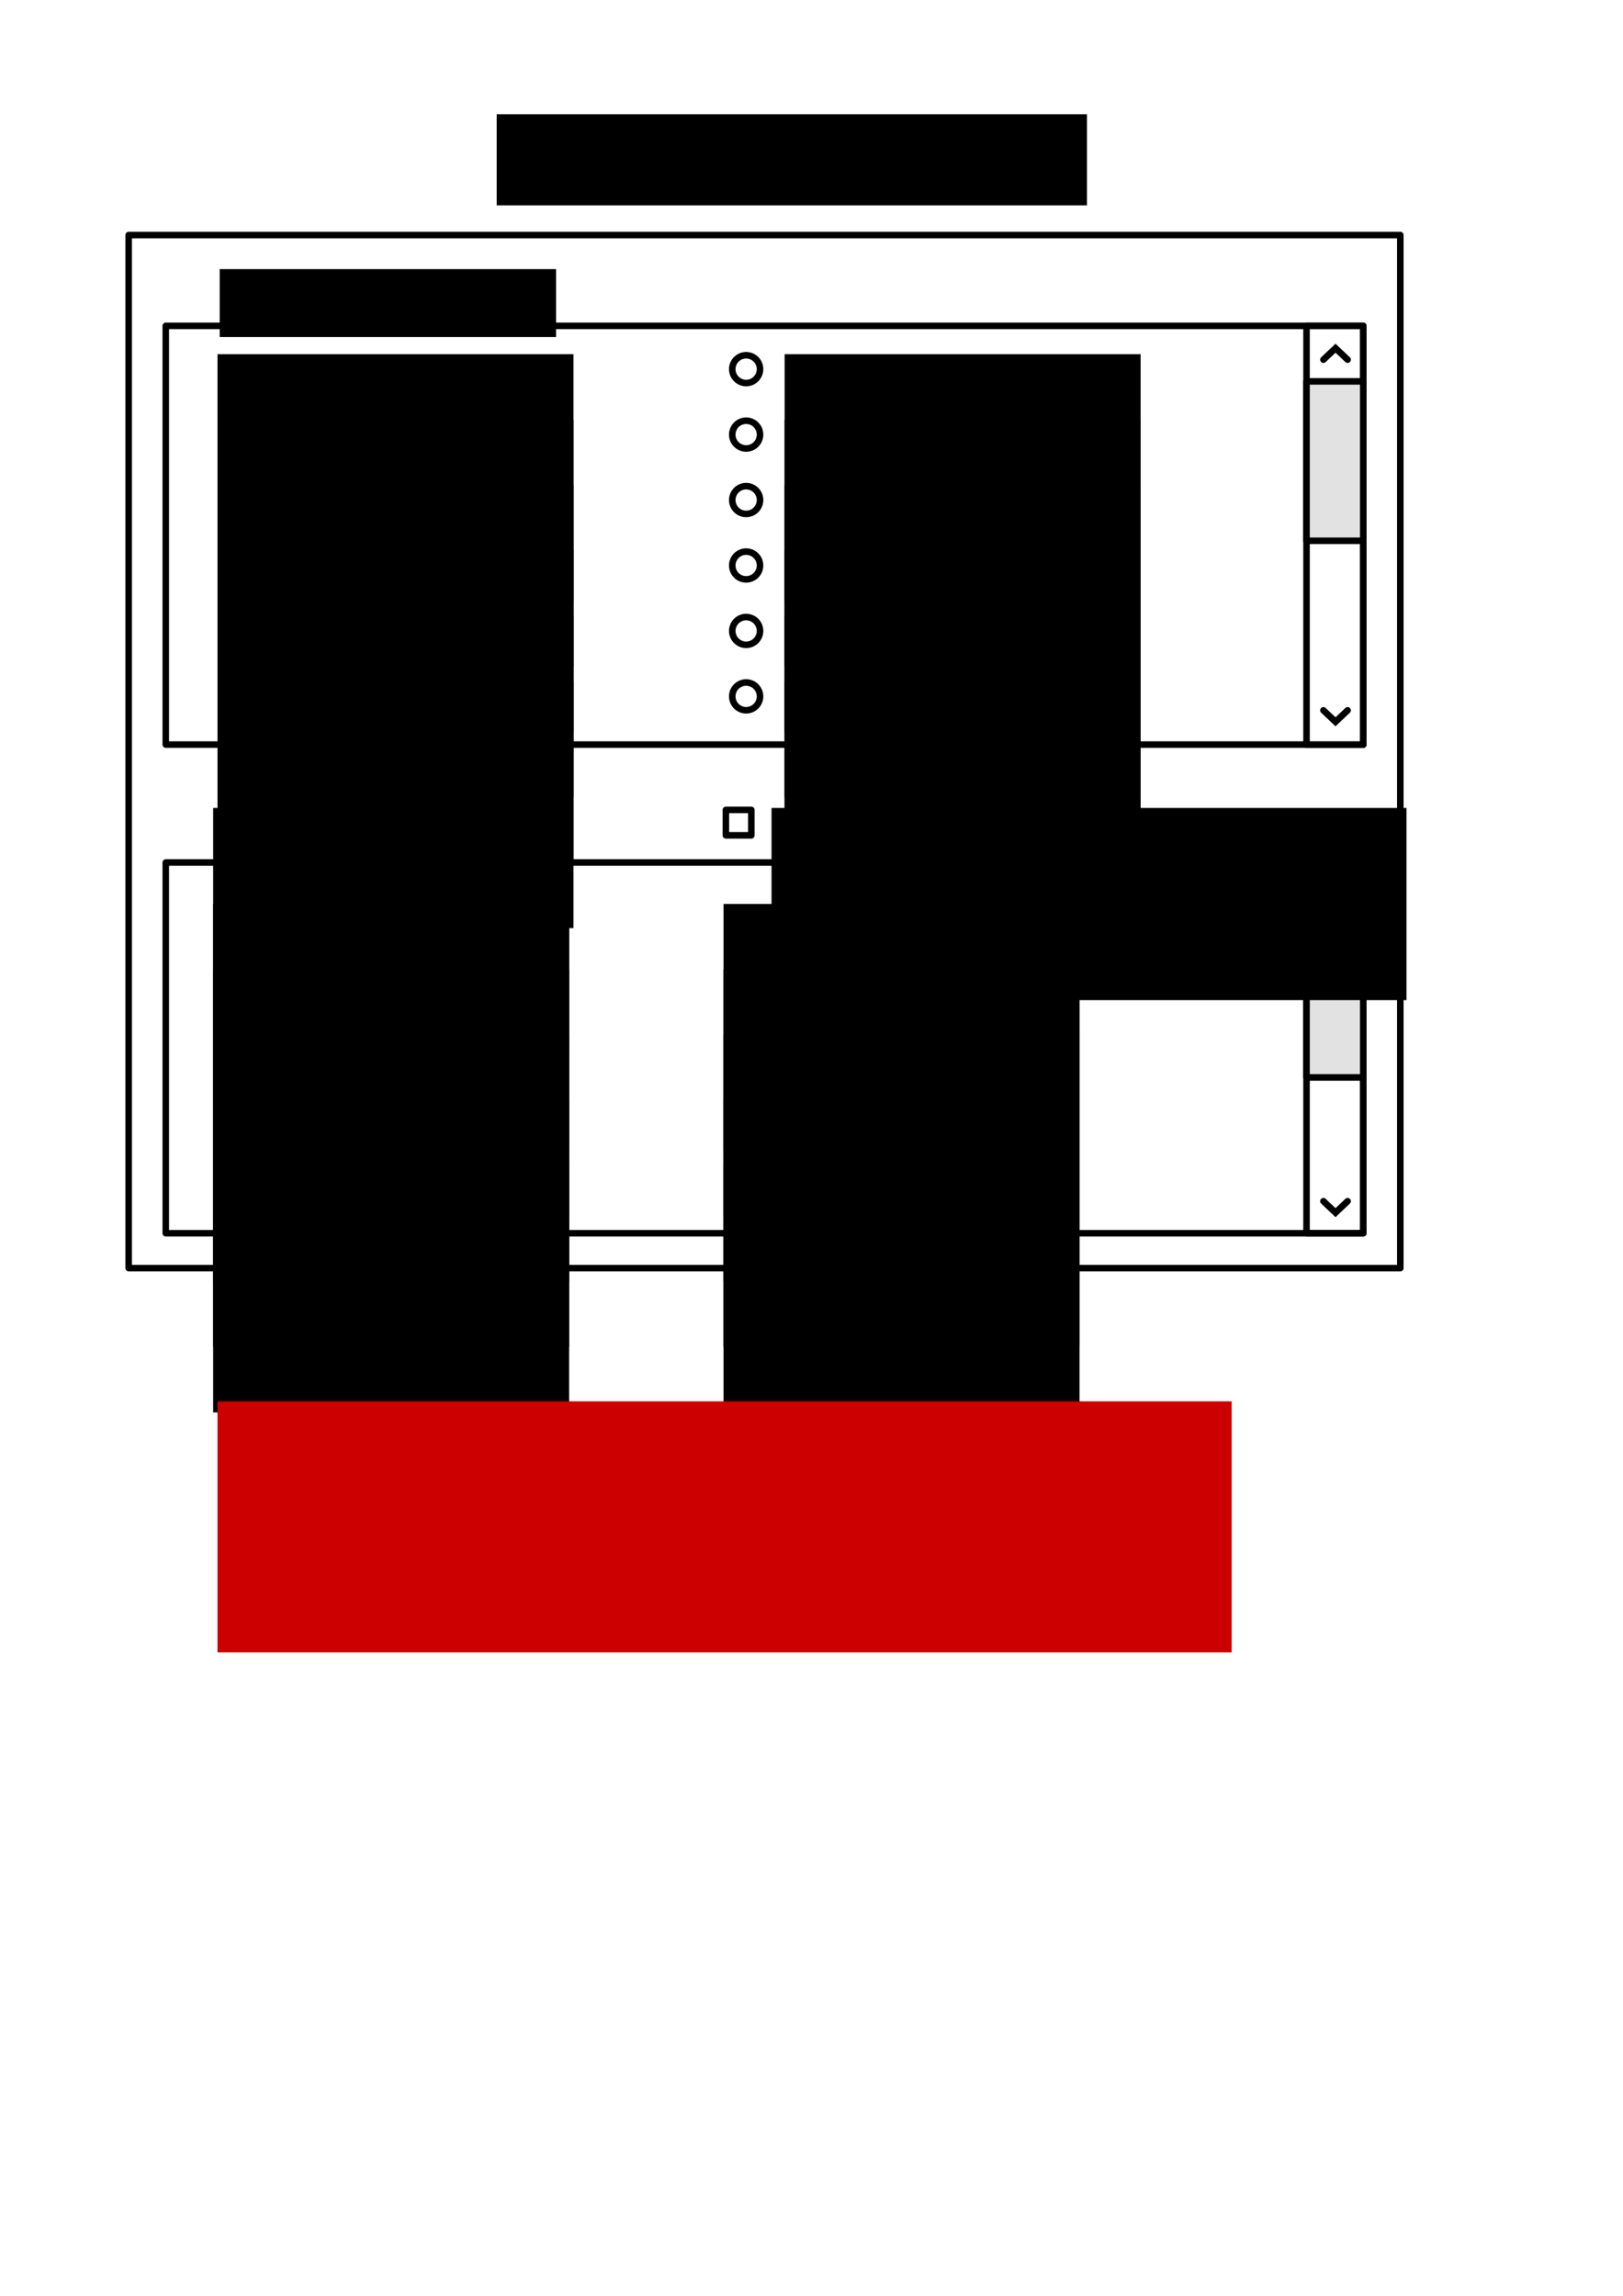 <?xml version="1.0" encoding="UTF-8" standalone="no"?>
<!-- Created with Inkscape (http://www.inkscape.org/) -->

<svg
   xmlns:dc="http://purl.org/dc/elements/1.1/"
   xmlns:cc="http://creativecommons.org/ns#"
   xmlns:rdf="http://www.w3.org/1999/02/22-rdf-syntax-ns#"
   xmlns:svg="http://www.w3.org/2000/svg"
   xmlns="http://www.w3.org/2000/svg"
   xmlns:sodipodi="http://sodipodi.sourceforge.net/DTD/sodipodi-0.dtd"
   xmlns:inkscape="http://www.inkscape.org/namespaces/inkscape"
   width="744.094"
   height="1052.362"
   id="svg2"
   version="1.1"
   inkscape:version="0.48.2 r9819"
   sodipodi:docname="media-and-applications.svg"
   inkscape:export-filename="/home/hbons/SparkleShare/gnome-mockups/system-settings/media-and-applications/media-and-applications.png"
   inkscape:export-xdpi="90"
   inkscape:export-ydpi="90">
  <defs
     id="defs4" />
  <sodipodi:namedview
     id="base"
     pagecolor="#ffffff"
     bordercolor="#666666"
     borderopacity="1.0"
     inkscape:pageopacity="1"
     inkscape:pageshadow="2"
     inkscape:zoom="1"
     inkscape:cx="392.34095"
     inkscape:cy="608.01275"
     inkscape:document-units="px"
     inkscape:current-layer="layer1"
     showgrid="false"
     inkscape:window-width="939"
     inkscape:window-height="725"
     inkscape:window-x="0"
     inkscape:window-y="106"
     inkscape:window-maximized="0" />
  <g
     inkscape:label="Layer 1"
     inkscape:groupmode="layer"
     id="layer1">
    <rect
       style="fill:none;stroke:#000000;stroke-width:3;stroke-linecap:round;stroke-linejoin:round;stroke-miterlimit:4;stroke-opacity:1;stroke-dasharray:none"
       id="rect2985"
       width="583"
       height="473.551"
       x="59"
       y="107.747" />
    <flowRoot
       xml:space="preserve"
       id="flowRoot3755"
       style="font-size:25.115px;font-style:normal;font-variant:normal;font-weight:normal;font-stretch:normal;line-height:125%;letter-spacing:0px;word-spacing:0px;fill:#000000;fill-opacity:1;stroke:none;font-family:Overpass;-inkscape-font-specification:Sans"
       transform="matrix(0.557,0,0,0.557,9.489,-87.934)"><flowRegion
         id="flowRegion3757"><rect
           id="rect3759"
           width="293"
           height="203"
           x="162"
           y="449.362"
           style="font-size:25.115px;font-weight:normal;-inkscape-font-specification:Sans" /></flowRegion><flowPara
         id="flowPara3761">Web</flowPara></flowRoot>    <flowRoot
       transform="matrix(0.557,0,0,0.557,9.489,-57.934)"
       style="font-size:25.115px;font-style:normal;font-variant:normal;font-weight:normal;font-stretch:normal;line-height:125%;letter-spacing:0px;word-spacing:0px;fill:#000000;fill-opacity:1;stroke:none;font-family:Overpass;-inkscape-font-specification:Sans"
       id="flowRoot3763"
       xml:space="preserve"><flowRegion
         id="flowRegion3765"><rect
           y="449.362"
           x="162"
           height="203"
           width="293"
           id="rect3767"
           style="font-size:25.115px;font-weight:normal;-inkscape-font-specification:Sans" /></flowRegion><flowPara
         id="flowPara3769">Mail</flowPara></flowRoot>    <flowRoot
       xml:space="preserve"
       id="flowRoot3790"
       style="font-size:25.115px;font-style:normal;font-variant:normal;font-weight:normal;font-stretch:normal;line-height:125%;letter-spacing:0px;word-spacing:0px;fill:#000000;fill-opacity:1;stroke:none;font-family:Overpass;-inkscape-font-specification:Sans"
       transform="matrix(0.557,0,0,0.557,9.489,-27.934)"><flowRegion
         id="flowRegion3792"><rect
           id="rect3794"
           width="293"
           height="203"
           x="162"
           y="449.362"
           style="font-size:25.115px;font-weight:normal;-inkscape-font-specification:Sans" /></flowRegion><flowPara
         id="flowPara3796">Calendar</flowPara></flowRoot>    <flowRoot
       transform="matrix(0.557,0,0,0.557,9.489,2.066)"
       style="font-size:25.115px;font-style:normal;font-variant:normal;font-weight:normal;font-stretch:normal;line-height:125%;letter-spacing:0px;word-spacing:0px;fill:#000000;fill-opacity:1;stroke:none;font-family:Overpass;-inkscape-font-specification:Sans"
       id="flowRoot3798"
       xml:space="preserve"><flowRegion
         id="flowRegion3800"><rect
           y="449.362"
           x="162"
           height="203"
           width="293"
           id="rect3802"
           style="font-size:25.115px;font-weight:normal;-inkscape-font-specification:Sans" /></flowRegion><flowPara
         id="flowPara3804">Music</flowPara></flowRoot>    <flowRoot
       xml:space="preserve"
       id="flowRoot3806"
       style="font-size:25.115px;font-style:normal;font-variant:normal;font-weight:normal;font-stretch:normal;line-height:125%;letter-spacing:0px;word-spacing:0px;fill:#000000;fill-opacity:1;stroke:none;font-family:Overpass;-inkscape-font-specification:Sans"
       transform="matrix(0.557,0,0,0.557,9.489,32.066)"><flowRegion
         id="flowRegion3808"><rect
           id="rect3810"
           width="293"
           height="203"
           x="162"
           y="449.362"
           style="font-size:25.115px;font-weight:normal;-inkscape-font-specification:Sans" /></flowRegion><flowPara
         id="flowPara3812">Videos</flowPara></flowRoot>    <flowRoot
       transform="matrix(0.557,0,0,0.557,9.489,62.066)"
       style="font-size:25.115px;font-style:normal;font-variant:normal;font-weight:normal;font-stretch:normal;line-height:125%;letter-spacing:0px;word-spacing:0px;fill:#000000;fill-opacity:1;stroke:none;font-family:Overpass;-inkscape-font-specification:Sans"
       id="flowRoot3814"
       xml:space="preserve"><flowRegion
         id="flowRegion3816"><rect
           y="449.362"
           x="162"
           height="203"
           width="293"
           id="rect3818"
           style="font-size:25.115px;font-weight:normal;-inkscape-font-specification:Sans" /></flowRegion><flowPara
         id="flowPara3820">Photos</flowPara></flowRoot>    <flowRoot
       transform="matrix(0.557,0,0,0.557,137.489,-197.934)"
       style="font-size:39.466px;font-style:normal;font-variant:normal;font-weight:bold;font-stretch:normal;line-height:125%;letter-spacing:0px;word-spacing:0px;fill:#000000;fill-opacity:1;stroke:none;font-family:Overpass;-inkscape-font-specification:Sans Bold"
       id="flowRoot3860"
       xml:space="preserve"><flowRegion
         id="flowRegion3862"><rect
           y="449.362"
           x="162"
           height="75.018"
           width="485.839"
           id="rect3864"
           style="font-size:39.466px" /></flowRegion><flowPara
         id="flowPara3866">Media and Applications</flowPara></flowRoot>    <flowRoot
       xml:space="preserve"
       id="flowRoot3868"
       style="font-size:25.115px;font-style:normal;font-variant:normal;font-weight:bold;font-stretch:normal;line-height:125%;letter-spacing:0px;word-spacing:0px;fill:#000000;fill-opacity:1;stroke:none;font-family:Overpass;-inkscape-font-specification:Sans Bold"
       transform="matrix(0.557,0,0,0.557,10.489,-126.934)"><flowRegion
         id="flowRegion3870"><rect
           id="rect3872"
           width="276.855"
           height="55.901"
           x="162"
           y="449.362"
           style="font-size:25.115px" /></flowRegion><flowPara
         id="flowPara3874">Activities</flowPara></flowRoot>    <rect
       y="395.362"
       x="76"
       height="169.936"
       width="549"
       id="rect3884"
       style="fill:none;stroke:#000000;stroke-width:3;stroke-linecap:round;stroke-linejoin:round;stroke-miterlimit:4;stroke-opacity:1;stroke-dasharray:none" />
    <flowRoot
       xml:space="preserve"
       id="flowRoot3896"
       style="font-size:25.115px;font-style:normal;font-variant:normal;font-weight:normal;font-stretch:normal;line-height:125%;letter-spacing:0px;word-spacing:0px;fill:#000000;fill-opacity:1;stroke:none;font-family:Overpass;-inkscape-font-specification:Sans"
       transform="matrix(0.557,0,0,0.557,7.489,164.066)"><flowRegion
         id="flowRegion3898"><rect
           id="rect3900"
           width="293"
           height="203"
           x="162"
           y="449.362"
           style="font-size:25.115px;font-weight:normal;-inkscape-font-specification:Sans" /></flowRegion><flowPara
         id="flowPara3902">Audio CD</flowPara></flowRoot>    <flowRoot
       transform="matrix(0.557,0,0,0.557,269.489,-87.934)"
       style="font-size:25.115px;font-style:normal;font-variant:normal;font-weight:normal;font-stretch:normal;line-height:125%;letter-spacing:0px;word-spacing:0px;fill:#000000;fill-opacity:1;stroke:none;font-family:Overpass;-inkscape-font-specification:Sans"
       id="flowRoot3904"
       xml:space="preserve"><flowRegion
         id="flowRegion3906"><rect
           style="font-size:25.115px;font-weight:normal;-inkscape-font-specification:Sans"
           y="449.362"
           x="162"
           height="203"
           width="293"
           id="rect3908" /></flowRegion><flowPara
         id="flowPara3910">Firefox</flowPara></flowRoot>    <flowRoot
       xml:space="preserve"
       id="flowRoot3912"
       style="font-size:25.115px;font-style:normal;font-variant:normal;font-weight:normal;font-stretch:normal;line-height:125%;letter-spacing:0px;word-spacing:0px;fill:#000000;fill-opacity:1;stroke:none;font-family:Overpass;-inkscape-font-specification:Sans"
       transform="matrix(0.557,0,0,0.557,269.489,-57.934)"><flowRegion
         id="flowRegion3914"><rect
           id="rect3916"
           width="293"
           height="203"
           x="162"
           y="449.362"
           style="font-size:25.115px;font-weight:normal;-inkscape-font-specification:Sans" /></flowRegion><flowPara
         id="flowPara3918">Thunderbird</flowPara></flowRoot>    <flowRoot
       xml:space="preserve"
       id="flowRoot3920"
       style="font-size:25.115px;font-style:normal;font-variant:normal;font-weight:normal;font-stretch:normal;line-height:125%;letter-spacing:0px;word-spacing:0px;fill:#000000;fill-opacity:1;stroke:none;font-family:Overpass;-inkscape-font-specification:Sans"
       transform="matrix(0.557,0,0,0.557,269.489,-27.934)"><flowRegion
         id="flowRegion3922"><rect
           id="rect3924"
           width="293"
           height="203"
           x="162"
           y="449.362"
           style="font-size:25.115px;font-weight:normal;-inkscape-font-specification:Sans" /></flowRegion><flowPara
         id="flowPara3926">Sunbird</flowPara></flowRoot>    <flowRoot
       transform="matrix(0.557,0,0,0.557,269.489,2.066)"
       style="font-size:25.115px;font-style:normal;font-variant:normal;font-weight:normal;font-stretch:normal;line-height:125%;letter-spacing:0px;word-spacing:0px;fill:#000000;fill-opacity:1;stroke:none;font-family:Overpass;-inkscape-font-specification:Sans"
       id="flowRoot3928"
       xml:space="preserve"><flowRegion
         id="flowRegion3930"><rect
           style="font-size:25.115px;font-weight:normal;-inkscape-font-specification:Sans"
           y="449.362"
           x="162"
           height="203"
           width="293"
           id="rect3932" /></flowRegion><flowPara
         id="flowPara3934">Banshee</flowPara></flowRoot>    <flowRoot
       transform="matrix(0.557,0,0,0.557,269.489,32.066)"
       style="font-size:25.115px;font-style:normal;font-variant:normal;font-weight:normal;font-stretch:normal;line-height:125%;letter-spacing:0px;word-spacing:0px;fill:#000000;fill-opacity:1;stroke:none;font-family:Overpass;-inkscape-font-specification:Sans"
       id="flowRoot3936"
       xml:space="preserve"><flowRegion
         id="flowRegion3938"><rect
           style="font-size:25.115px;font-weight:normal;-inkscape-font-specification:Sans"
           y="449.362"
           x="162"
           height="203"
           width="293"
           id="rect3940" /></flowRegion><flowPara
         id="flowPara3942">Totem</flowPara></flowRoot>    <flowRoot
       xml:space="preserve"
       id="flowRoot3944"
       style="font-size:25.115px;font-style:normal;font-variant:normal;font-weight:normal;font-stretch:normal;line-height:125%;letter-spacing:0px;word-spacing:0px;fill:#000000;fill-opacity:1;stroke:none;font-family:Overpass;-inkscape-font-specification:Sans"
       transform="matrix(0.557,0,0,0.557,269.489,62.066)"><flowRegion
         id="flowRegion3946"><rect
           id="rect3948"
           width="293"
           height="203"
           x="162"
           y="449.362"
           style="font-size:25.115px;font-weight:normal;-inkscape-font-specification:Sans" /></flowRegion><flowPara
         id="flowPara3950">F-Spot</flowPara></flowRoot>    <flowRoot
       xml:space="preserve"
       id="flowRoot3952"
       style="font-size:25.115px;font-style:normal;font-variant:normal;font-weight:normal;font-stretch:normal;line-height:125%;letter-spacing:0px;word-spacing:0px;fill:#000000;fill-opacity:1;stroke:none;font-family:Overpass;-inkscape-font-specification:Sans"
       transform="matrix(0.557,0,0,0.557,241.489,164.066)"><flowRegion
         id="flowRegion3954"><rect
           id="rect3956"
           width="293"
           height="203"
           x="162"
           y="449.362"
           style="font-size:25.115px;font-weight:normal;-inkscape-font-specification:Sans" /></flowRegion><flowPara
         id="flowPara3958">Ask what to do</flowPara></flowRoot>    <flowRoot
       transform="matrix(0.557,0,0,0.557,241.489,194.066)"
       style="font-size:25.115px;font-style:normal;font-variant:normal;font-weight:normal;font-stretch:normal;line-height:125%;letter-spacing:0px;word-spacing:0px;fill:#000000;fill-opacity:1;stroke:none;font-family:Overpass;-inkscape-font-specification:Sans"
       id="flowRoot3960"
       xml:space="preserve"><flowRegion
         id="flowRegion3962"><rect
           style="font-size:25.115px;font-weight:normal;-inkscape-font-specification:Sans"
           y="449.362"
           x="162"
           height="203"
           width="293"
           id="rect3964" /></flowRegion><flowPara
         id="flowPara3966">Ask what to do</flowPara></flowRoot>    <flowRoot
       transform="matrix(0.557,0,0,0.557,7.489,194.066)"
       style="font-size:25.115px;font-style:normal;font-variant:normal;font-weight:normal;font-stretch:normal;line-height:125%;letter-spacing:0px;word-spacing:0px;fill:#000000;fill-opacity:1;stroke:none;font-family:Overpass;-inkscape-font-specification:Sans"
       id="flowRoot3968"
       xml:space="preserve"><flowRegion
         id="flowRegion3970"><rect
           style="font-size:25.115px;font-weight:normal;-inkscape-font-specification:Sans"
           y="449.362"
           x="162"
           height="203"
           width="293"
           id="rect3972" /></flowRegion><flowPara
         id="flowPara3974">Video DVD</flowPara></flowRoot>    <flowRoot
       xml:space="preserve"
       id="flowRoot3976"
       style="font-size:25.115px;font-style:normal;font-variant:normal;font-weight:normal;font-stretch:normal;line-height:125%;letter-spacing:0px;word-spacing:0px;fill:#000000;fill-opacity:1;stroke:none;font-family:Overpass;-inkscape-font-specification:Sans"
       transform="matrix(0.557,0,0,0.557,7.489,224.066)"><flowRegion
         id="flowRegion3978"><rect
           id="rect3980"
           width="293"
           height="203"
           x="162"
           y="449.362"
           style="font-size:25.115px;font-weight:normal;-inkscape-font-specification:Sans" /></flowRegion><flowPara
         id="flowPara3982">Medium with Music</flowPara></flowRoot>    <flowRoot
       transform="matrix(0.557,0,0,0.557,7.489,254.066)"
       style="font-size:25.115px;font-style:normal;font-variant:normal;font-weight:normal;font-stretch:normal;line-height:125%;letter-spacing:0px;word-spacing:0px;fill:#000000;fill-opacity:1;stroke:none;font-family:Overpass;-inkscape-font-specification:Sans"
       id="flowRoot3984"
       xml:space="preserve"><flowRegion
         id="flowRegion3986"><rect
           style="font-size:25.115px;font-weight:normal;-inkscape-font-specification:Sans"
           y="449.362"
           x="162"
           height="203"
           width="293"
           id="rect3988" /></flowRegion><flowPara
         id="flowPara3990">Medium with Photos</flowPara></flowRoot>    <flowRoot
       transform="matrix(0.557,0,0,0.557,7.489,284.066)"
       style="font-size:25.115px;font-style:normal;font-variant:normal;font-weight:normal;font-stretch:normal;line-height:125%;letter-spacing:0px;word-spacing:0px;fill:#000000;fill-opacity:1;stroke:none;font-family:Overpass;-inkscape-font-specification:Sans"
       id="flowRoot3992"
       xml:space="preserve"><flowRegion
         id="flowRegion3994"><rect
           style="font-size:25.115px;font-weight:normal;-inkscape-font-specification:Sans"
           y="449.362"
           x="162"
           height="203"
           width="293"
           id="rect3996" /></flowRegion><flowPara
         id="flowPara3998">Medium with Software</flowPara></flowRoot>    <path
       sodipodi:type="arc"
       style="fill:none;stroke:#000000;stroke-width:3;stroke-linecap:round;stroke-linejoin:round;stroke-miterlimit:4;stroke-opacity:1;stroke-dasharray:none"
       id="path4000"
       sodipodi:cx="303.70236"
       sodipodi:cy="450.61432"
       sodipodi:rx="6.3639612"
       sodipodi:ry="6.3639612"
       d="m 310.066,450.614 a 6.364,6.364 0 1 1 -12.728,0 6.364,6.364 0 1 1 12.728,0 z"
       transform="translate(38.385,-281.404)" />
    <path
       transform="translate(38.385,-251.404)"
       d="m 310.066,450.614 a 6.364,6.364 0 1 1 -12.728,0 6.364,6.364 0 1 1 12.728,0 z"
       sodipodi:ry="6.3639612"
       sodipodi:rx="6.3639612"
       sodipodi:cy="450.61432"
       sodipodi:cx="303.70236"
       id="path4002"
       style="fill:none;stroke:#000000;stroke-width:3;stroke-linecap:round;stroke-linejoin:round;stroke-miterlimit:4;stroke-opacity:1;stroke-dasharray:none"
       sodipodi:type="arc" />
    <path
       sodipodi:type="arc"
       style="fill:none;stroke:#000000;stroke-width:3;stroke-linecap:round;stroke-linejoin:round;stroke-miterlimit:4;stroke-opacity:1;stroke-dasharray:none"
       id="path4004"
       sodipodi:cx="303.70236"
       sodipodi:cy="450.61432"
       sodipodi:rx="6.3639612"
       sodipodi:ry="6.3639612"
       d="m 310.066,450.614 a 6.364,6.364 0 1 1 -12.728,0 6.364,6.364 0 1 1 12.728,0 z"
       transform="translate(38.385,-221.404)" />
    <path
       transform="translate(38.385,-191.404)"
       d="m 310.066,450.614 a 6.364,6.364 0 1 1 -12.728,0 6.364,6.364 0 1 1 12.728,0 z"
       sodipodi:ry="6.3639612"
       sodipodi:rx="6.3639612"
       sodipodi:cy="450.61432"
       sodipodi:cx="303.70236"
       id="path4006"
       style="fill:none;stroke:#000000;stroke-width:3;stroke-linecap:round;stroke-linejoin:round;stroke-miterlimit:4;stroke-opacity:1;stroke-dasharray:none"
       sodipodi:type="arc" />
    <path
       sodipodi:type="arc"
       style="fill:none;stroke:#000000;stroke-width:3;stroke-linecap:round;stroke-linejoin:round;stroke-miterlimit:4;stroke-opacity:1;stroke-dasharray:none"
       id="path4008"
       sodipodi:cx="303.70236"
       sodipodi:cy="450.61432"
       sodipodi:rx="6.3639612"
       sodipodi:ry="6.3639612"
       d="m 310.066,450.614 a 6.364,6.364 0 1 1 -12.728,0 6.364,6.364 0 1 1 12.728,0 z"
       transform="translate(38.385,-161.404)" />
    <path
       transform="translate(38.385,-131.404)"
       d="m 310.066,450.614 a 6.364,6.364 0 1 1 -12.728,0 6.364,6.364 0 1 1 12.728,0 z"
       sodipodi:ry="6.3639612"
       sodipodi:rx="6.3639612"
       sodipodi:cy="450.61432"
       sodipodi:cx="303.70236"
       id="path4010"
       style="fill:none;stroke:#000000;stroke-width:3;stroke-linecap:round;stroke-linejoin:round;stroke-miterlimit:4;stroke-opacity:1;stroke-dasharray:none"
       sodipodi:type="arc" />
    <flowRoot
       xml:space="preserve"
       id="flowRoot4012"
       style="font-size:25.115px;font-style:normal;font-variant:normal;font-weight:normal;font-stretch:normal;line-height:125%;letter-spacing:0px;word-spacing:0px;fill:#000000;fill-opacity:1;stroke:none;font-family:Overpass;-inkscape-font-specification:Sans"
       transform="matrix(0.557,0,0,0.557,241.489,224.066)"><flowRegion
         id="flowRegion4014"><rect
           id="rect4016"
           width="293"
           height="203"
           x="162"
           y="449.362"
           style="font-size:25.115px;font-weight:normal;-inkscape-font-specification:Sans" /></flowRegion><flowPara
         id="flowPara4018">Ask what to do</flowPara></flowRoot>    <flowRoot
       transform="matrix(0.557,0,0,0.557,241.489,254.066)"
       style="font-size:25.115px;font-style:normal;font-variant:normal;font-weight:normal;font-stretch:normal;line-height:125%;letter-spacing:0px;word-spacing:0px;fill:#000000;fill-opacity:1;stroke:none;font-family:Overpass;-inkscape-font-specification:Sans"
       id="flowRoot4020"
       xml:space="preserve"><flowRegion
         id="flowRegion4022"><rect
           style="font-size:25.115px;font-weight:normal;-inkscape-font-specification:Sans"
           y="449.362"
           x="162"
           height="203"
           width="293"
           id="rect4024" /></flowRegion><flowPara
         id="flowPara4026">Ask what to do</flowPara></flowRoot>    <flowRoot
       xml:space="preserve"
       id="flowRoot4028"
       style="font-size:25.115px;font-style:normal;font-variant:normal;font-weight:normal;font-stretch:normal;line-height:125%;letter-spacing:0px;word-spacing:0px;fill:#000000;fill-opacity:1;stroke:none;font-family:Overpass;-inkscape-font-specification:Sans"
       transform="matrix(0.557,0,0,0.557,241.489,284.066)"><flowRegion
         id="flowRegion4030"><rect
           id="rect4032"
           width="293"
           height="203"
           x="162"
           y="449.362"
           style="font-size:25.115px;font-weight:normal;-inkscape-font-specification:Sans" /></flowRegion><flowPara
         id="flowPara4034">Ask what to do</flowPara></flowRoot>    <flowRoot
       transform="matrix(0.557,0,0,0.557,7.489,120.066)"
       style="font-size:25.115px;font-style:normal;font-variant:normal;font-weight:bold;font-stretch:normal;line-height:125%;letter-spacing:0px;word-spacing:0px;fill:#000000;fill-opacity:1;stroke:none;font-family:Overpass;-inkscape-font-specification:Sans Bold"
       id="flowRoot4036"
       xml:space="preserve"><flowRegion
         id="flowRegion4038"><rect
           style="font-size:25.115px;fill:#000000"
           y="449.362"
           x="162"
           height="203"
           width="293"
           id="rect4040" /></flowRegion><flowPara
         id="flowPara4042">Physical Media Insertion</flowPara></flowRoot>    <rect
       style="fill:none;stroke:#000000;stroke-width:3;stroke-linecap:round;stroke-linejoin:round;stroke-miterlimit:4;stroke-opacity:1;stroke-dasharray:none"
       id="rect4044"
       width="549"
       height="191.936"
       x="76"
       y="149.362" />
    <rect
       style="fill:none;stroke:#000000;stroke-width:3;stroke-linecap:round;stroke-linejoin:round;stroke-miterlimit:4;stroke-opacity:1;stroke-dasharray:none"
       id="rect4046"
       width="26"
       height="169.936"
       x="599"
       y="395.362" />
    <path
       style="fill:none;stroke:#000000;stroke-width:3;stroke-linecap:round;stroke-linejoin:miter;stroke-miterlimit:4;stroke-opacity:1;stroke-dasharray:none"
       d="m 617.835,410.862 -5.543,-5.25 -5.543,5.25"
       id="path4050"
       inkscape:connector-curvature="0" />
    <path
       inkscape:connector-curvature="0"
       id="path4052"
       d="m 617.835,550.612 -5.543,5.25 -5.543,-5.25"
       style="fill:none;stroke:#000000;stroke-width:3;stroke-linecap:round;stroke-linejoin:miter;stroke-miterlimit:4;stroke-opacity:1;stroke-dasharray:none" />
    <rect
       y="420.818"
       x="599"
       height="73.062"
       width="26"
       id="rect4054"
       style="fill:#e2e2e2;fill-opacity:1;stroke:#000000;stroke-width:3;stroke-linecap:round;stroke-linejoin:round;stroke-miterlimit:4;stroke-opacity:1;stroke-dasharray:none" />
    <rect
       y="149.362"
       x="599"
       height="192.024"
       width="26"
       id="rect4056"
       style="fill:none;stroke:#000000;stroke-width:3;stroke-linecap:round;stroke-linejoin:round;stroke-miterlimit:4;stroke-opacity:1;stroke-dasharray:none" />
    <path
       inkscape:connector-curvature="0"
       id="path4058"
       d="m 617.835,164.862 -5.543,-5.25 -5.543,5.25"
       style="fill:none;stroke:#000000;stroke-width:3;stroke-linecap:round;stroke-linejoin:miter;stroke-miterlimit:4;stroke-opacity:1;stroke-dasharray:none" />
    <path
       style="fill:none;stroke:#000000;stroke-width:3;stroke-linecap:round;stroke-linejoin:miter;stroke-miterlimit:4;stroke-opacity:1;stroke-dasharray:none"
       d="m 617.835,325.612 -5.543,5.25 -5.543,-5.25"
       id="path4060"
       inkscape:connector-curvature="0" />
    <rect
       style="fill:#e2e2e2;fill-opacity:1;stroke:#000000;stroke-width:3;stroke-linecap:round;stroke-linejoin:round;stroke-miterlimit:4;stroke-opacity:1;stroke-dasharray:none"
       id="rect4062"
       width="26"
       height="73.062"
       x="599"
       y="174.818" />
    <flowRoot
       xml:space="preserve"
       id="flowRoot4064"
       style="font-size:25.115px;font-style:normal;font-variant:normal;font-weight:normal;font-stretch:normal;line-height:125%;letter-spacing:0px;word-spacing:0px;fill:#000000;fill-opacity:1;stroke:none;font-family:Overpass;-inkscape-font-specification:Sans"
       transform="matrix(0.557,0,0,0.557,263.489,120.066)"><flowRegion
         id="flowRegion4066"><rect
           id="rect4068"
           width="522.618"
           height="158.153"
           x="162"
           y="449.362"
           style="font-size:25.115px;fill:#000000;font-weight:normal;-inkscape-font-specification:Sans" /></flowRegion><flowPara
         id="flowPara4070">Never ask or start applications</flowPara></flowRoot>    <rect
       style="fill:none;stroke:#000000;stroke-width:3;stroke-linecap:round;stroke-linejoin:round;stroke-miterlimit:4;stroke-opacity:1;stroke-dasharray:none"
       id="rect4074"
       width="11.667"
       height="11.667"
       x="332.792"
       y="371.251" />
    <flowRoot
       transform="matrix(0.557,0,0,0.557,9.489,392.066)"
       style="font-size:25.115px;font-style:normal;font-variant:normal;font-weight:normal;font-stretch:normal;line-height:125%;letter-spacing:0px;word-spacing:0px;fill:#cc0000;fill-opacity:1;stroke:none;font-family:Overpass;-inkscape-font-specification:Overpass"
       id="flowRoot4076"
       xml:space="preserve"><flowRegion
         id="flowRegion4078"><rect
           style="font-size:25.115px;font-weight:normal;-inkscape-font-specification:Overpass;fill:#cc0000"
           y="449.362"
           x="162"
           height="206.588"
           width="834.756"
           id="rect4080" /></flowRegion><flowPara
         id="flowPara4082">This is an attempt to merge the Default Applications bit (hidden in the  System Info panel) and the Removable Media panel.</flowPara></flowRoot>    <path
       inkscape:connector-curvature="0"
       id="path4103"
       d="m 451.835,418.612 -5.543,5.25 -5.543,-5.25"
       style="fill:none;stroke:#000000;stroke-width:3;stroke-linecap:round;stroke-linejoin:miter;stroke-miterlimit:4;stroke-opacity:1;stroke-dasharray:none" />
    <path
       style="fill:none;stroke:#000000;stroke-width:3;stroke-linecap:round;stroke-linejoin:miter;stroke-miterlimit:4;stroke-opacity:1;stroke-dasharray:none"
       d="m 451.835,448.612 -5.543,5.25 -5.543,-5.25"
       id="path4105"
       inkscape:connector-curvature="0" />
    <path
       inkscape:connector-curvature="0"
       id="path4107"
       d="m 451.835,478.612 -5.543,5.25 -5.543,-5.25"
       style="fill:none;stroke:#000000;stroke-width:3;stroke-linecap:round;stroke-linejoin:miter;stroke-miterlimit:4;stroke-opacity:1;stroke-dasharray:none" />
    <path
       style="fill:none;stroke:#000000;stroke-width:3;stroke-linecap:round;stroke-linejoin:miter;stroke-miterlimit:4;stroke-opacity:1;stroke-dasharray:none"
       d="m 451.835,508.612 -5.543,5.25 -5.543,-5.25"
       id="path4109"
       inkscape:connector-curvature="0" />
    <path
       inkscape:connector-curvature="0"
       id="path4111"
       d="m 451.835,538.612 -5.543,5.25 -5.543,-5.25"
       style="fill:none;stroke:#000000;stroke-width:3;stroke-linecap:round;stroke-linejoin:miter;stroke-miterlimit:4;stroke-opacity:1;stroke-dasharray:none" />
  </g>
</svg>
